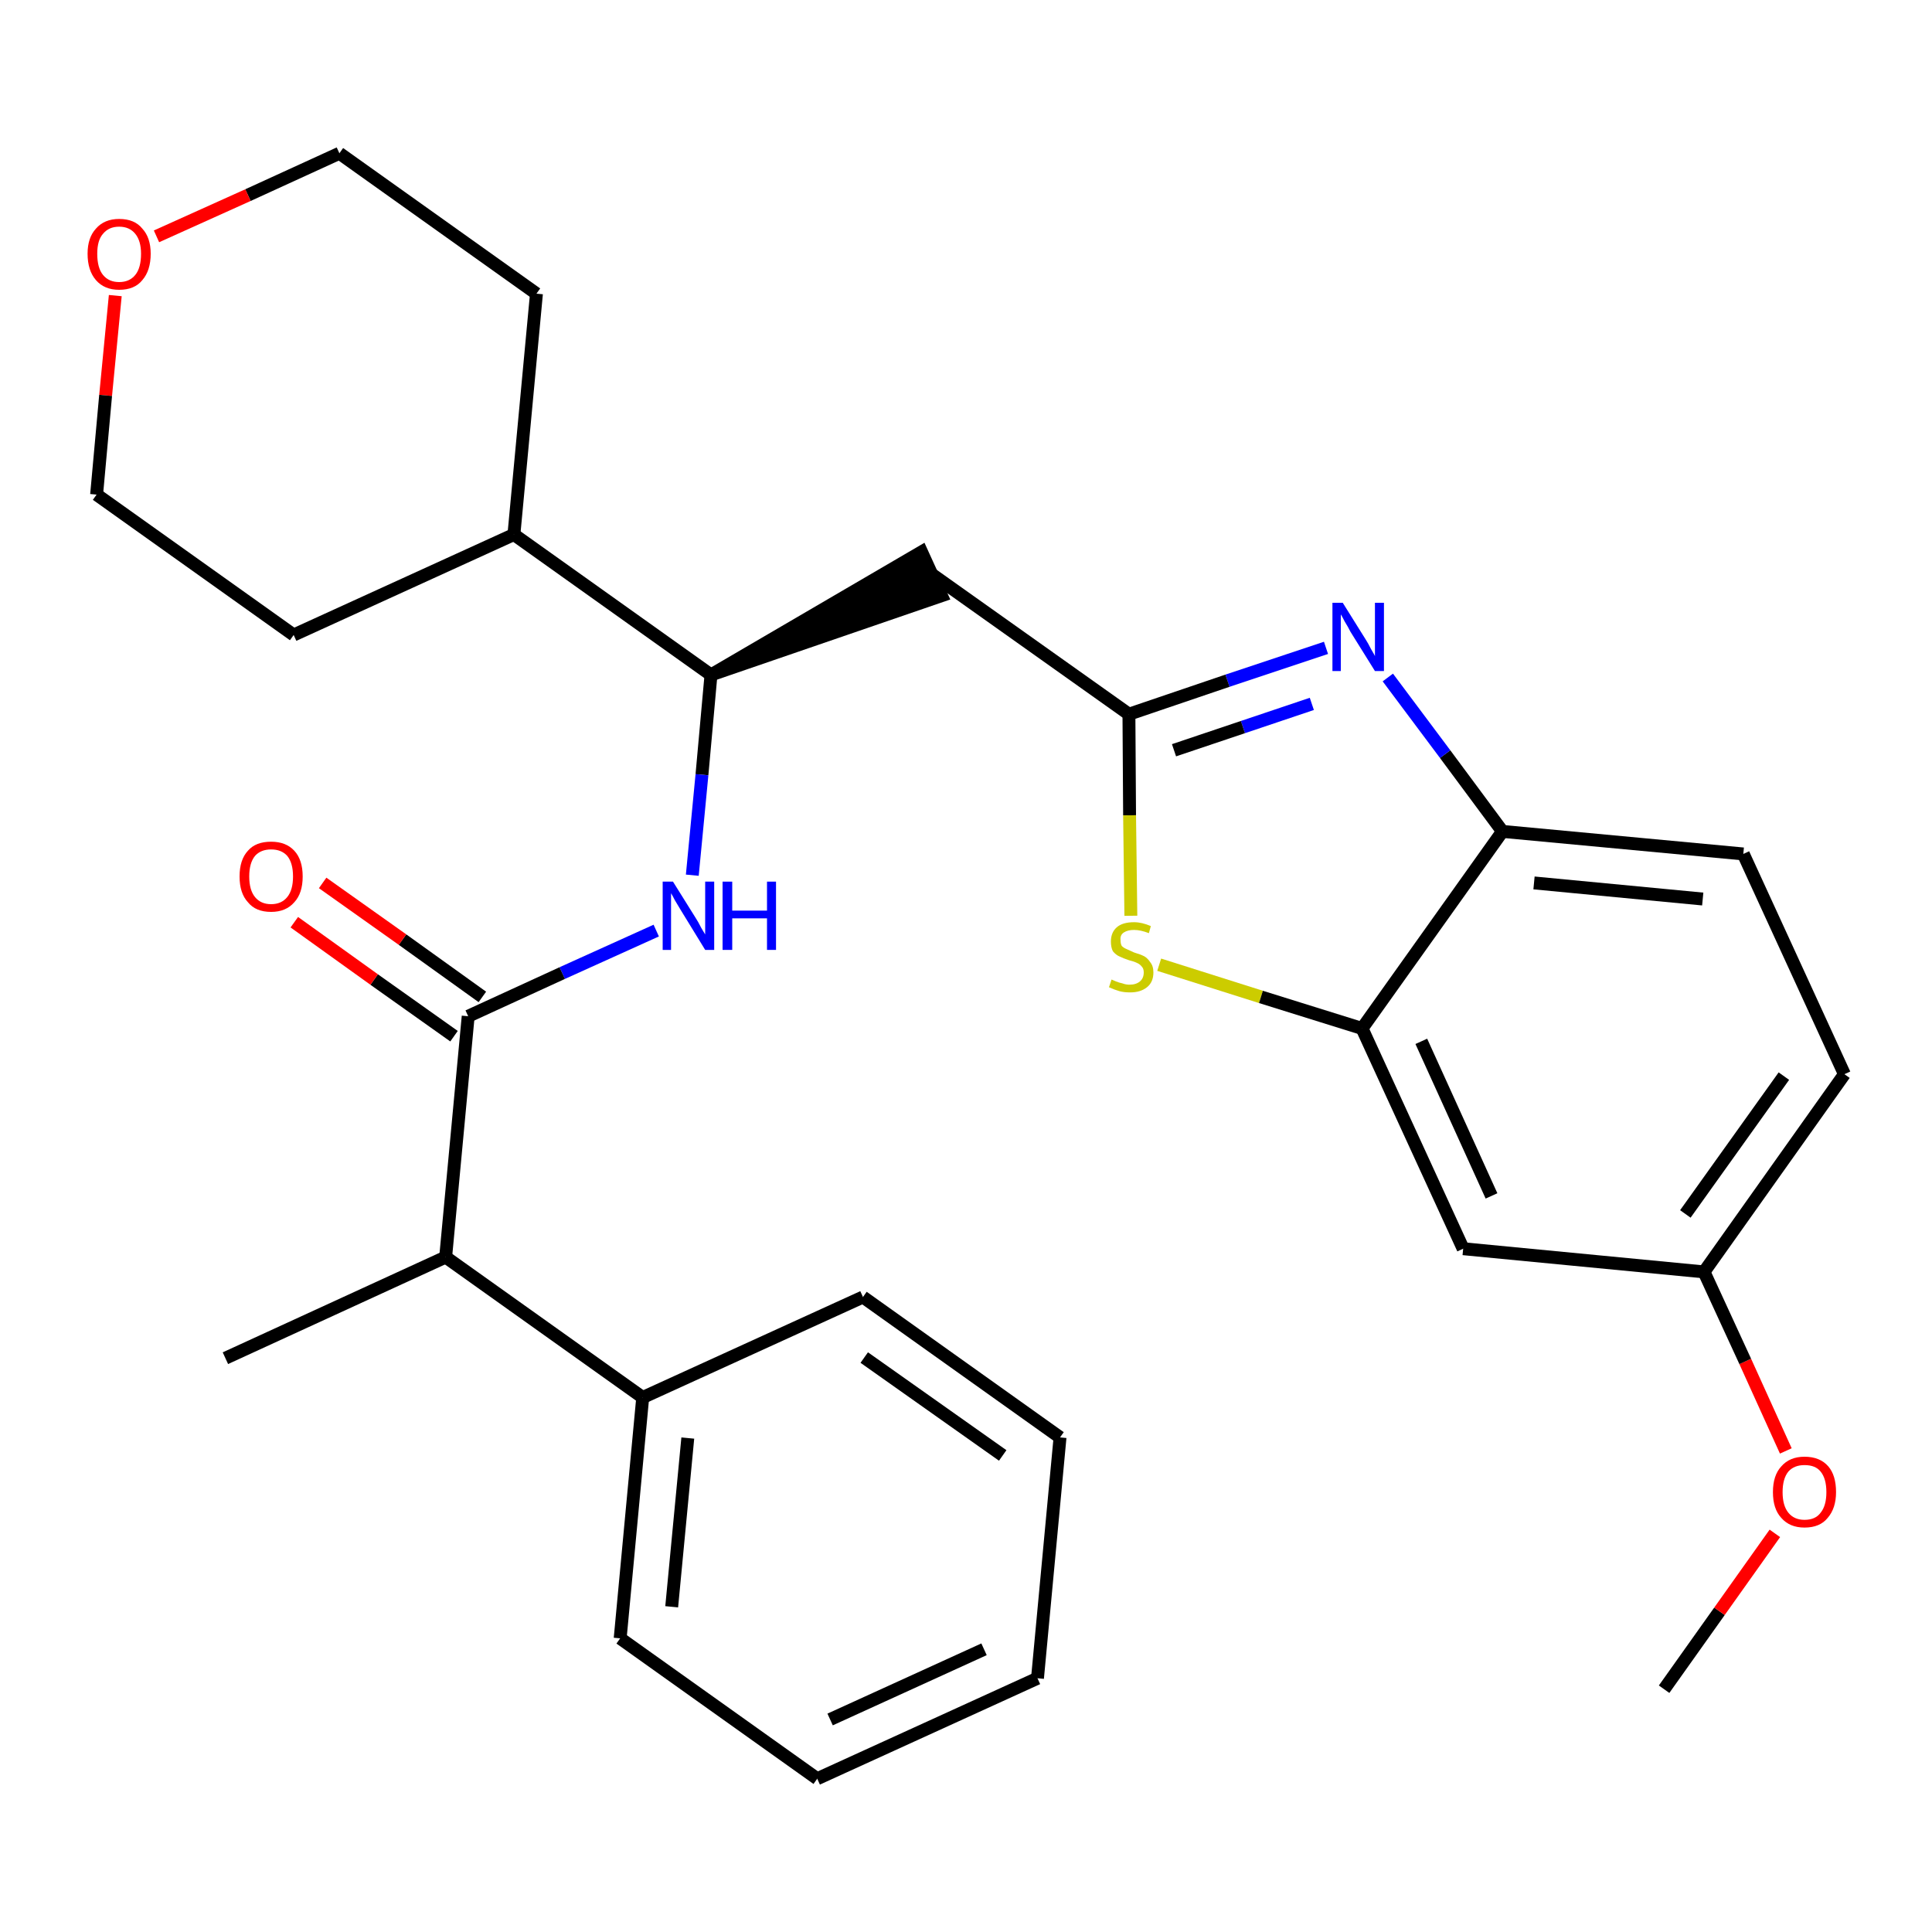 <?xml version='1.0' encoding='iso-8859-1'?>
<svg version='1.1' baseProfile='full'
              xmlns='http://www.w3.org/2000/svg'
                      xmlns:rdkit='http://www.rdkit.org/xml'
                      xmlns:xlink='http://www.w3.org/1999/xlink'
                  xml:space='preserve'
width='300px' height='300px' viewBox='0 0 300 300'>
<!-- END OF HEADER -->
<path class='bond-0 atom-0 atom-1' d='M 258.4,262.3 L 267.0,250.2' style='fill:none;fill-rule:evenodd;stroke:#000000;stroke-width:2.0px;stroke-linecap:butt;stroke-linejoin:miter;stroke-opacity:1' />
<path class='bond-0 atom-0 atom-1' d='M 267.0,250.2 L 275.6,238.1' style='fill:none;fill-rule:evenodd;stroke:#FF0000;stroke-width:2.0px;stroke-linecap:butt;stroke-linejoin:miter;stroke-opacity:1' />
<path class='bond-1 atom-1 atom-2' d='M 277.3,225.3 L 271.0,211.4' style='fill:none;fill-rule:evenodd;stroke:#FF0000;stroke-width:2.0px;stroke-linecap:butt;stroke-linejoin:miter;stroke-opacity:1' />
<path class='bond-1 atom-1 atom-2' d='M 271.0,211.4 L 264.6,197.5' style='fill:none;fill-rule:evenodd;stroke:#000000;stroke-width:2.0px;stroke-linecap:butt;stroke-linejoin:miter;stroke-opacity:1' />
<path class='bond-2 atom-2 atom-3' d='M 264.6,197.5 L 286.4,166.8' style='fill:none;fill-rule:evenodd;stroke:#000000;stroke-width:2.0px;stroke-linecap:butt;stroke-linejoin:miter;stroke-opacity:1' />
<path class='bond-2 atom-2 atom-3' d='M 261.7,188.5 L 277.0,167.1' style='fill:none;fill-rule:evenodd;stroke:#000000;stroke-width:2.0px;stroke-linecap:butt;stroke-linejoin:miter;stroke-opacity:1' />
<path class='bond-29 atom-29 atom-2' d='M 227.2,193.9 L 264.6,197.5' style='fill:none;fill-rule:evenodd;stroke:#000000;stroke-width:2.0px;stroke-linecap:butt;stroke-linejoin:miter;stroke-opacity:1' />
<path class='bond-3 atom-3 atom-4' d='M 286.4,166.8 L 270.7,132.6' style='fill:none;fill-rule:evenodd;stroke:#000000;stroke-width:2.0px;stroke-linecap:butt;stroke-linejoin:miter;stroke-opacity:1' />
<path class='bond-4 atom-4 atom-5' d='M 270.7,132.6 L 233.3,129.1' style='fill:none;fill-rule:evenodd;stroke:#000000;stroke-width:2.0px;stroke-linecap:butt;stroke-linejoin:miter;stroke-opacity:1' />
<path class='bond-4 atom-4 atom-5' d='M 264.4,139.6 L 238.2,137.1' style='fill:none;fill-rule:evenodd;stroke:#000000;stroke-width:2.0px;stroke-linecap:butt;stroke-linejoin:miter;stroke-opacity:1' />
<path class='bond-5 atom-5 atom-6' d='M 233.3,129.1 L 224.4,117.1' style='fill:none;fill-rule:evenodd;stroke:#000000;stroke-width:2.0px;stroke-linecap:butt;stroke-linejoin:miter;stroke-opacity:1' />
<path class='bond-5 atom-5 atom-6' d='M 224.4,117.1 L 215.5,105.2' style='fill:none;fill-rule:evenodd;stroke:#0000FF;stroke-width:2.0px;stroke-linecap:butt;stroke-linejoin:miter;stroke-opacity:1' />
<path class='bond-30 atom-28 atom-5' d='M 211.5,159.7 L 233.3,129.1' style='fill:none;fill-rule:evenodd;stroke:#000000;stroke-width:2.0px;stroke-linecap:butt;stroke-linejoin:miter;stroke-opacity:1' />
<path class='bond-6 atom-6 atom-7' d='M 205.9,100.6 L 190.6,105.7' style='fill:none;fill-rule:evenodd;stroke:#0000FF;stroke-width:2.0px;stroke-linecap:butt;stroke-linejoin:miter;stroke-opacity:1' />
<path class='bond-6 atom-6 atom-7' d='M 190.6,105.7 L 175.3,110.9' style='fill:none;fill-rule:evenodd;stroke:#000000;stroke-width:2.0px;stroke-linecap:butt;stroke-linejoin:miter;stroke-opacity:1' />
<path class='bond-6 atom-6 atom-7' d='M 203.7,109.3 L 193.0,112.9' style='fill:none;fill-rule:evenodd;stroke:#0000FF;stroke-width:2.0px;stroke-linecap:butt;stroke-linejoin:miter;stroke-opacity:1' />
<path class='bond-6 atom-6 atom-7' d='M 193.0,112.9 L 182.3,116.5' style='fill:none;fill-rule:evenodd;stroke:#000000;stroke-width:2.0px;stroke-linecap:butt;stroke-linejoin:miter;stroke-opacity:1' />
<path class='bond-7 atom-7 atom-8' d='M 175.3,110.9 L 144.6,89.1' style='fill:none;fill-rule:evenodd;stroke:#000000;stroke-width:2.0px;stroke-linecap:butt;stroke-linejoin:miter;stroke-opacity:1' />
<path class='bond-26 atom-7 atom-27' d='M 175.3,110.9 L 175.4,126.6' style='fill:none;fill-rule:evenodd;stroke:#000000;stroke-width:2.0px;stroke-linecap:butt;stroke-linejoin:miter;stroke-opacity:1' />
<path class='bond-26 atom-7 atom-27' d='M 175.4,126.6 L 175.6,142.2' style='fill:none;fill-rule:evenodd;stroke:#CCCC00;stroke-width:2.0px;stroke-linecap:butt;stroke-linejoin:miter;stroke-opacity:1' />
<path class='bond-8 atom-9 atom-8' d='M 110.4,104.8 L 146.2,92.5 L 143.1,85.7 Z' style='fill:#000000;fill-rule:evenodd;fill-opacity:1;stroke:#000000;stroke-width:2.0px;stroke-linecap:butt;stroke-linejoin:miter;stroke-opacity:1;' />
<path class='bond-9 atom-9 atom-10' d='M 110.4,104.8 L 109.0,120.3' style='fill:none;fill-rule:evenodd;stroke:#000000;stroke-width:2.0px;stroke-linecap:butt;stroke-linejoin:miter;stroke-opacity:1' />
<path class='bond-9 atom-9 atom-10' d='M 109.0,120.3 L 107.5,135.9' style='fill:none;fill-rule:evenodd;stroke:#0000FF;stroke-width:2.0px;stroke-linecap:butt;stroke-linejoin:miter;stroke-opacity:1' />
<path class='bond-20 atom-9 atom-21' d='M 110.4,104.8 L 79.8,83.0' style='fill:none;fill-rule:evenodd;stroke:#000000;stroke-width:2.0px;stroke-linecap:butt;stroke-linejoin:miter;stroke-opacity:1' />
<path class='bond-10 atom-10 atom-11' d='M 101.9,144.5 L 87.3,151.1' style='fill:none;fill-rule:evenodd;stroke:#0000FF;stroke-width:2.0px;stroke-linecap:butt;stroke-linejoin:miter;stroke-opacity:1' />
<path class='bond-10 atom-10 atom-11' d='M 87.3,151.1 L 72.7,157.8' style='fill:none;fill-rule:evenodd;stroke:#000000;stroke-width:2.0px;stroke-linecap:butt;stroke-linejoin:miter;stroke-opacity:1' />
<path class='bond-11 atom-11 atom-12' d='M 74.9,154.8 L 62.5,145.9' style='fill:none;fill-rule:evenodd;stroke:#000000;stroke-width:2.0px;stroke-linecap:butt;stroke-linejoin:miter;stroke-opacity:1' />
<path class='bond-11 atom-11 atom-12' d='M 62.5,145.9 L 50.1,137.1' style='fill:none;fill-rule:evenodd;stroke:#FF0000;stroke-width:2.0px;stroke-linecap:butt;stroke-linejoin:miter;stroke-opacity:1' />
<path class='bond-11 atom-11 atom-12' d='M 70.5,160.9 L 58.1,152.1' style='fill:none;fill-rule:evenodd;stroke:#000000;stroke-width:2.0px;stroke-linecap:butt;stroke-linejoin:miter;stroke-opacity:1' />
<path class='bond-11 atom-11 atom-12' d='M 58.1,152.1 L 45.7,143.2' style='fill:none;fill-rule:evenodd;stroke:#FF0000;stroke-width:2.0px;stroke-linecap:butt;stroke-linejoin:miter;stroke-opacity:1' />
<path class='bond-12 atom-11 atom-13' d='M 72.7,157.8 L 69.2,195.2' style='fill:none;fill-rule:evenodd;stroke:#000000;stroke-width:2.0px;stroke-linecap:butt;stroke-linejoin:miter;stroke-opacity:1' />
<path class='bond-13 atom-13 atom-14' d='M 69.2,195.2 L 35.0,210.9' style='fill:none;fill-rule:evenodd;stroke:#000000;stroke-width:2.0px;stroke-linecap:butt;stroke-linejoin:miter;stroke-opacity:1' />
<path class='bond-14 atom-13 atom-15' d='M 69.2,195.2 L 99.8,217.0' style='fill:none;fill-rule:evenodd;stroke:#000000;stroke-width:2.0px;stroke-linecap:butt;stroke-linejoin:miter;stroke-opacity:1' />
<path class='bond-15 atom-15 atom-16' d='M 99.8,217.0 L 96.3,254.4' style='fill:none;fill-rule:evenodd;stroke:#000000;stroke-width:2.0px;stroke-linecap:butt;stroke-linejoin:miter;stroke-opacity:1' />
<path class='bond-15 atom-15 atom-16' d='M 106.8,223.3 L 104.3,249.5' style='fill:none;fill-rule:evenodd;stroke:#000000;stroke-width:2.0px;stroke-linecap:butt;stroke-linejoin:miter;stroke-opacity:1' />
<path class='bond-31 atom-20 atom-15' d='M 134.0,201.4 L 99.8,217.0' style='fill:none;fill-rule:evenodd;stroke:#000000;stroke-width:2.0px;stroke-linecap:butt;stroke-linejoin:miter;stroke-opacity:1' />
<path class='bond-16 atom-16 atom-17' d='M 96.3,254.4 L 126.9,276.2' style='fill:none;fill-rule:evenodd;stroke:#000000;stroke-width:2.0px;stroke-linecap:butt;stroke-linejoin:miter;stroke-opacity:1' />
<path class='bond-17 atom-17 atom-18' d='M 126.9,276.2 L 161.1,260.6' style='fill:none;fill-rule:evenodd;stroke:#000000;stroke-width:2.0px;stroke-linecap:butt;stroke-linejoin:miter;stroke-opacity:1' />
<path class='bond-17 atom-17 atom-18' d='M 128.9,267.0 L 152.8,256.1' style='fill:none;fill-rule:evenodd;stroke:#000000;stroke-width:2.0px;stroke-linecap:butt;stroke-linejoin:miter;stroke-opacity:1' />
<path class='bond-18 atom-18 atom-19' d='M 161.1,260.6 L 164.6,223.2' style='fill:none;fill-rule:evenodd;stroke:#000000;stroke-width:2.0px;stroke-linecap:butt;stroke-linejoin:miter;stroke-opacity:1' />
<path class='bond-19 atom-19 atom-20' d='M 164.6,223.2 L 134.0,201.4' style='fill:none;fill-rule:evenodd;stroke:#000000;stroke-width:2.0px;stroke-linecap:butt;stroke-linejoin:miter;stroke-opacity:1' />
<path class='bond-19 atom-19 atom-20' d='M 155.7,226.0 L 134.2,210.8' style='fill:none;fill-rule:evenodd;stroke:#000000;stroke-width:2.0px;stroke-linecap:butt;stroke-linejoin:miter;stroke-opacity:1' />
<path class='bond-21 atom-21 atom-22' d='M 79.8,83.0 L 83.3,45.6' style='fill:none;fill-rule:evenodd;stroke:#000000;stroke-width:2.0px;stroke-linecap:butt;stroke-linejoin:miter;stroke-opacity:1' />
<path class='bond-32 atom-26 atom-21' d='M 45.6,98.6 L 79.8,83.0' style='fill:none;fill-rule:evenodd;stroke:#000000;stroke-width:2.0px;stroke-linecap:butt;stroke-linejoin:miter;stroke-opacity:1' />
<path class='bond-22 atom-22 atom-23' d='M 83.3,45.6 L 52.7,23.8' style='fill:none;fill-rule:evenodd;stroke:#000000;stroke-width:2.0px;stroke-linecap:butt;stroke-linejoin:miter;stroke-opacity:1' />
<path class='bond-23 atom-23 atom-24' d='M 52.7,23.8 L 38.5,30.3' style='fill:none;fill-rule:evenodd;stroke:#000000;stroke-width:2.0px;stroke-linecap:butt;stroke-linejoin:miter;stroke-opacity:1' />
<path class='bond-23 atom-23 atom-24' d='M 38.5,30.3 L 24.3,36.7' style='fill:none;fill-rule:evenodd;stroke:#FF0000;stroke-width:2.0px;stroke-linecap:butt;stroke-linejoin:miter;stroke-opacity:1' />
<path class='bond-24 atom-24 atom-25' d='M 17.9,45.9 L 16.4,61.4' style='fill:none;fill-rule:evenodd;stroke:#FF0000;stroke-width:2.0px;stroke-linecap:butt;stroke-linejoin:miter;stroke-opacity:1' />
<path class='bond-24 atom-24 atom-25' d='M 16.4,61.4 L 15.0,76.8' style='fill:none;fill-rule:evenodd;stroke:#000000;stroke-width:2.0px;stroke-linecap:butt;stroke-linejoin:miter;stroke-opacity:1' />
<path class='bond-25 atom-25 atom-26' d='M 15.0,76.8 L 45.6,98.6' style='fill:none;fill-rule:evenodd;stroke:#000000;stroke-width:2.0px;stroke-linecap:butt;stroke-linejoin:miter;stroke-opacity:1' />
<path class='bond-27 atom-27 atom-28' d='M 180.0,149.8 L 195.8,154.8' style='fill:none;fill-rule:evenodd;stroke:#CCCC00;stroke-width:2.0px;stroke-linecap:butt;stroke-linejoin:miter;stroke-opacity:1' />
<path class='bond-27 atom-27 atom-28' d='M 195.8,154.8 L 211.5,159.7' style='fill:none;fill-rule:evenodd;stroke:#000000;stroke-width:2.0px;stroke-linecap:butt;stroke-linejoin:miter;stroke-opacity:1' />
<path class='bond-28 atom-28 atom-29' d='M 211.5,159.7 L 227.2,193.9' style='fill:none;fill-rule:evenodd;stroke:#000000;stroke-width:2.0px;stroke-linecap:butt;stroke-linejoin:miter;stroke-opacity:1' />
<path class='bond-28 atom-28 atom-29' d='M 220.7,161.7 L 231.6,185.7' style='fill:none;fill-rule:evenodd;stroke:#000000;stroke-width:2.0px;stroke-linecap:butt;stroke-linejoin:miter;stroke-opacity:1' />
<path  class='atom-1' d='M 275.3 231.7
Q 275.3 229.1, 276.6 227.7
Q 277.9 226.2, 280.2 226.2
Q 282.6 226.2, 283.9 227.7
Q 285.1 229.1, 285.1 231.7
Q 285.1 234.2, 283.8 235.7
Q 282.6 237.2, 280.2 237.2
Q 277.9 237.2, 276.6 235.7
Q 275.3 234.3, 275.3 231.7
M 280.2 236.0
Q 281.9 236.0, 282.7 234.9
Q 283.6 233.8, 283.6 231.7
Q 283.6 229.6, 282.7 228.5
Q 281.9 227.5, 280.2 227.5
Q 278.6 227.5, 277.7 228.5
Q 276.8 229.6, 276.8 231.7
Q 276.8 233.8, 277.7 234.9
Q 278.6 236.0, 280.2 236.0
' fill='#FF0000'/>
<path  class='atom-6' d='M 208.5 93.6
L 212.0 99.2
Q 212.4 99.8, 212.9 100.8
Q 213.5 101.8, 213.5 101.9
L 213.5 93.6
L 214.9 93.6
L 214.9 104.2
L 213.5 104.2
L 209.7 98.1
Q 209.3 97.3, 208.8 96.5
Q 208.4 95.7, 208.2 95.4
L 208.2 104.2
L 206.9 104.2
L 206.9 93.6
L 208.5 93.6
' fill='#0000FF'/>
<path  class='atom-10' d='M 104.5 136.9
L 108.0 142.5
Q 108.4 143.1, 108.9 144.1
Q 109.5 145.1, 109.5 145.1
L 109.5 136.9
L 110.9 136.9
L 110.9 147.5
L 109.5 147.5
L 105.7 141.3
Q 105.3 140.6, 104.8 139.8
Q 104.4 139.0, 104.2 138.7
L 104.2 147.5
L 102.9 147.5
L 102.9 136.9
L 104.5 136.9
' fill='#0000FF'/>
<path  class='atom-10' d='M 112.2 136.9
L 113.7 136.9
L 113.7 141.4
L 119.1 141.4
L 119.1 136.9
L 120.5 136.9
L 120.5 147.5
L 119.1 147.5
L 119.1 142.6
L 113.7 142.6
L 113.7 147.5
L 112.2 147.5
L 112.2 136.9
' fill='#0000FF'/>
<path  class='atom-12' d='M 37.2 136.1
Q 37.2 133.5, 38.5 132.1
Q 39.7 130.7, 42.1 130.7
Q 44.4 130.7, 45.7 132.1
Q 47.0 133.5, 47.0 136.1
Q 47.0 138.7, 45.7 140.1
Q 44.4 141.6, 42.1 141.6
Q 39.7 141.6, 38.5 140.1
Q 37.2 138.7, 37.2 136.1
M 42.1 140.4
Q 43.7 140.4, 44.6 139.3
Q 45.5 138.2, 45.5 136.1
Q 45.5 134.0, 44.6 132.9
Q 43.7 131.9, 42.1 131.9
Q 40.5 131.9, 39.6 132.9
Q 38.7 134.0, 38.7 136.1
Q 38.7 138.2, 39.6 139.3
Q 40.5 140.4, 42.1 140.4
' fill='#FF0000'/>
<path  class='atom-24' d='M 13.6 39.4
Q 13.6 36.9, 14.9 35.5
Q 16.2 34.0, 18.5 34.0
Q 20.9 34.0, 22.1 35.5
Q 23.4 36.9, 23.4 39.4
Q 23.4 42.0, 22.1 43.5
Q 20.9 45.0, 18.5 45.0
Q 16.2 45.0, 14.9 43.5
Q 13.6 42.0, 13.6 39.4
M 18.5 43.8
Q 20.1 43.8, 21.0 42.7
Q 21.9 41.6, 21.9 39.4
Q 21.9 37.4, 21.0 36.3
Q 20.1 35.2, 18.5 35.2
Q 16.9 35.2, 16.0 36.3
Q 15.1 37.3, 15.1 39.4
Q 15.1 41.6, 16.0 42.7
Q 16.9 43.8, 18.5 43.8
' fill='#FF0000'/>
<path  class='atom-27' d='M 172.6 152.1
Q 172.8 152.2, 173.3 152.4
Q 173.8 152.6, 174.3 152.7
Q 174.8 152.9, 175.4 152.9
Q 176.4 152.9, 177.0 152.4
Q 177.6 151.9, 177.6 151.0
Q 177.6 150.4, 177.3 150.1
Q 177.0 149.7, 176.5 149.5
Q 176.1 149.3, 175.3 149.1
Q 174.4 148.8, 173.8 148.5
Q 173.3 148.3, 172.8 147.7
Q 172.5 147.1, 172.5 146.2
Q 172.5 144.8, 173.4 144.0
Q 174.3 143.2, 176.1 143.2
Q 177.3 143.2, 178.7 143.8
L 178.4 144.9
Q 177.1 144.4, 176.1 144.4
Q 175.1 144.4, 174.5 144.8
Q 173.9 145.2, 174.0 146.0
Q 174.0 146.6, 174.2 146.9
Q 174.5 147.2, 175.0 147.4
Q 175.4 147.6, 176.1 147.9
Q 177.1 148.2, 177.7 148.5
Q 178.2 148.8, 178.6 149.4
Q 179.1 150.0, 179.1 151.0
Q 179.1 152.5, 178.1 153.3
Q 177.1 154.1, 175.5 154.1
Q 174.5 154.1, 173.8 153.9
Q 173.1 153.7, 172.2 153.3
L 172.6 152.1
' fill='#CCCC00'/>
</svg>
